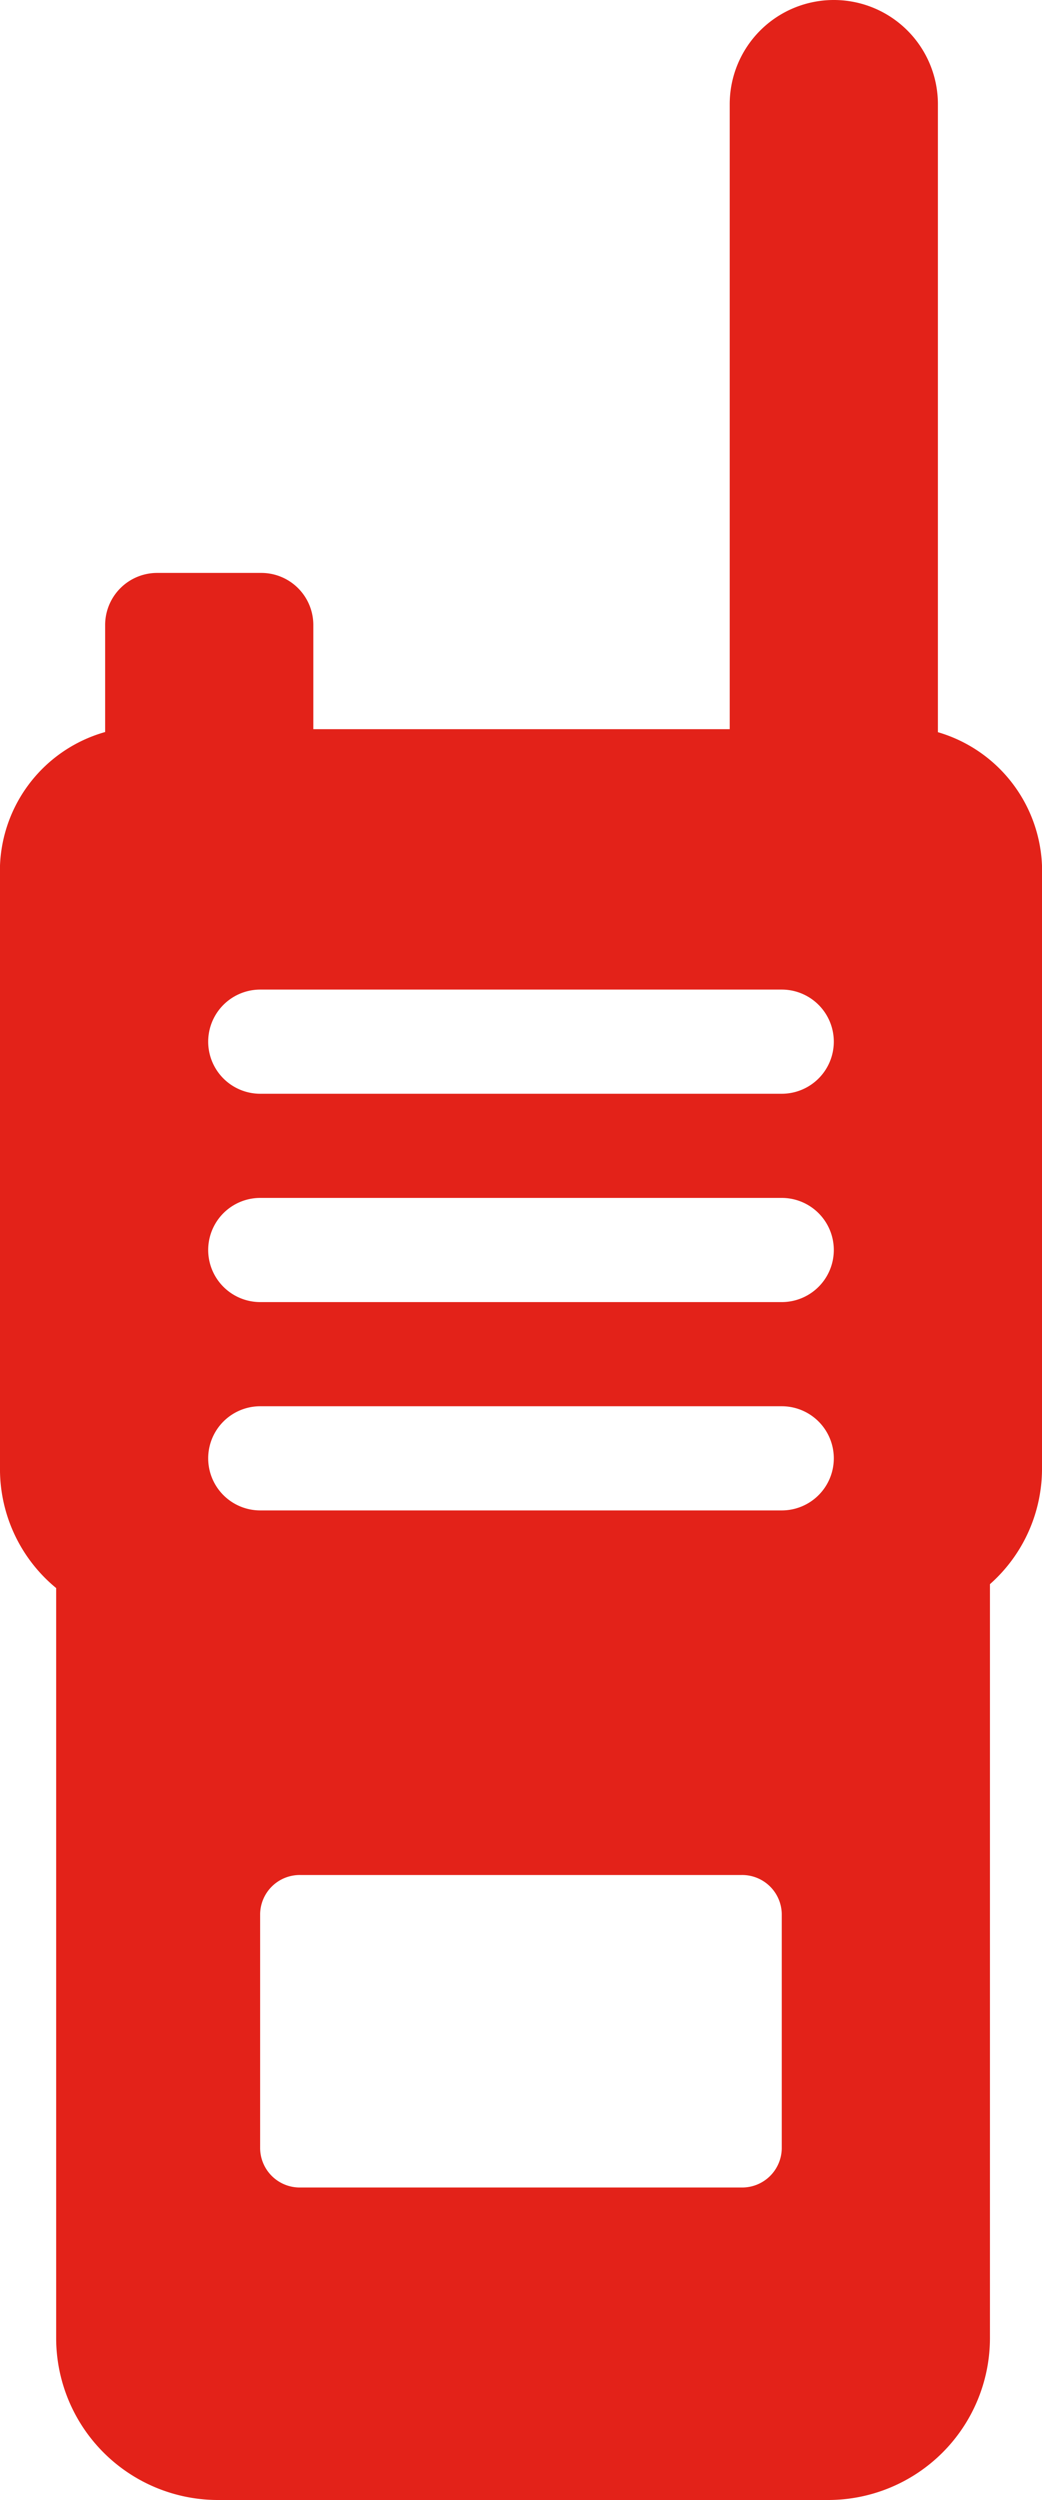 <svg fill="#E32219" xmlns="http://www.w3.org/2000/svg" viewBox="0 0 20.02 48" x="0px" y="0px"><title>Asset 602</title><g data-name="Layer 2"><g><path d="M18.02,14.058V2a2,2,0,0,0-4,0V14h-8V12a1,1,0,0,0-1-1h-2a1,1,0,0,0-1,1v2.055A2.775,2.775,0,0,0,0,16.834v11.333a2.956,2.956,0,0,0,1.079,2.324V44.899A3.11,3.11,0,0,0,4.18,48H15.919A3.11,3.11,0,0,0,19.02,44.899V30.416a2.961,2.961,0,0,0,1-2.25V16.834A2.781,2.781,0,0,0,18.02,14.058ZM15.02,41.25a.761.761,0,0,1-.771.75H5.769a.761.761,0,0,1-.771-.75v-4.5a.761.761,0,0,1,.771-.75H14.249a.761.761,0,0,1,.771.75Zm0-12.25H5a1,1,0,0,1,0-2H15.02a1,1,0,0,1,0,2Zm0-4H5a1,1,0,0,1,0-2H15.02a1,1,0,0,1,0,2Zm0-4H5a1,1,0,0,1,0-2H15.02a1,1,0,0,1,0,2Z"></path></g></g></svg>